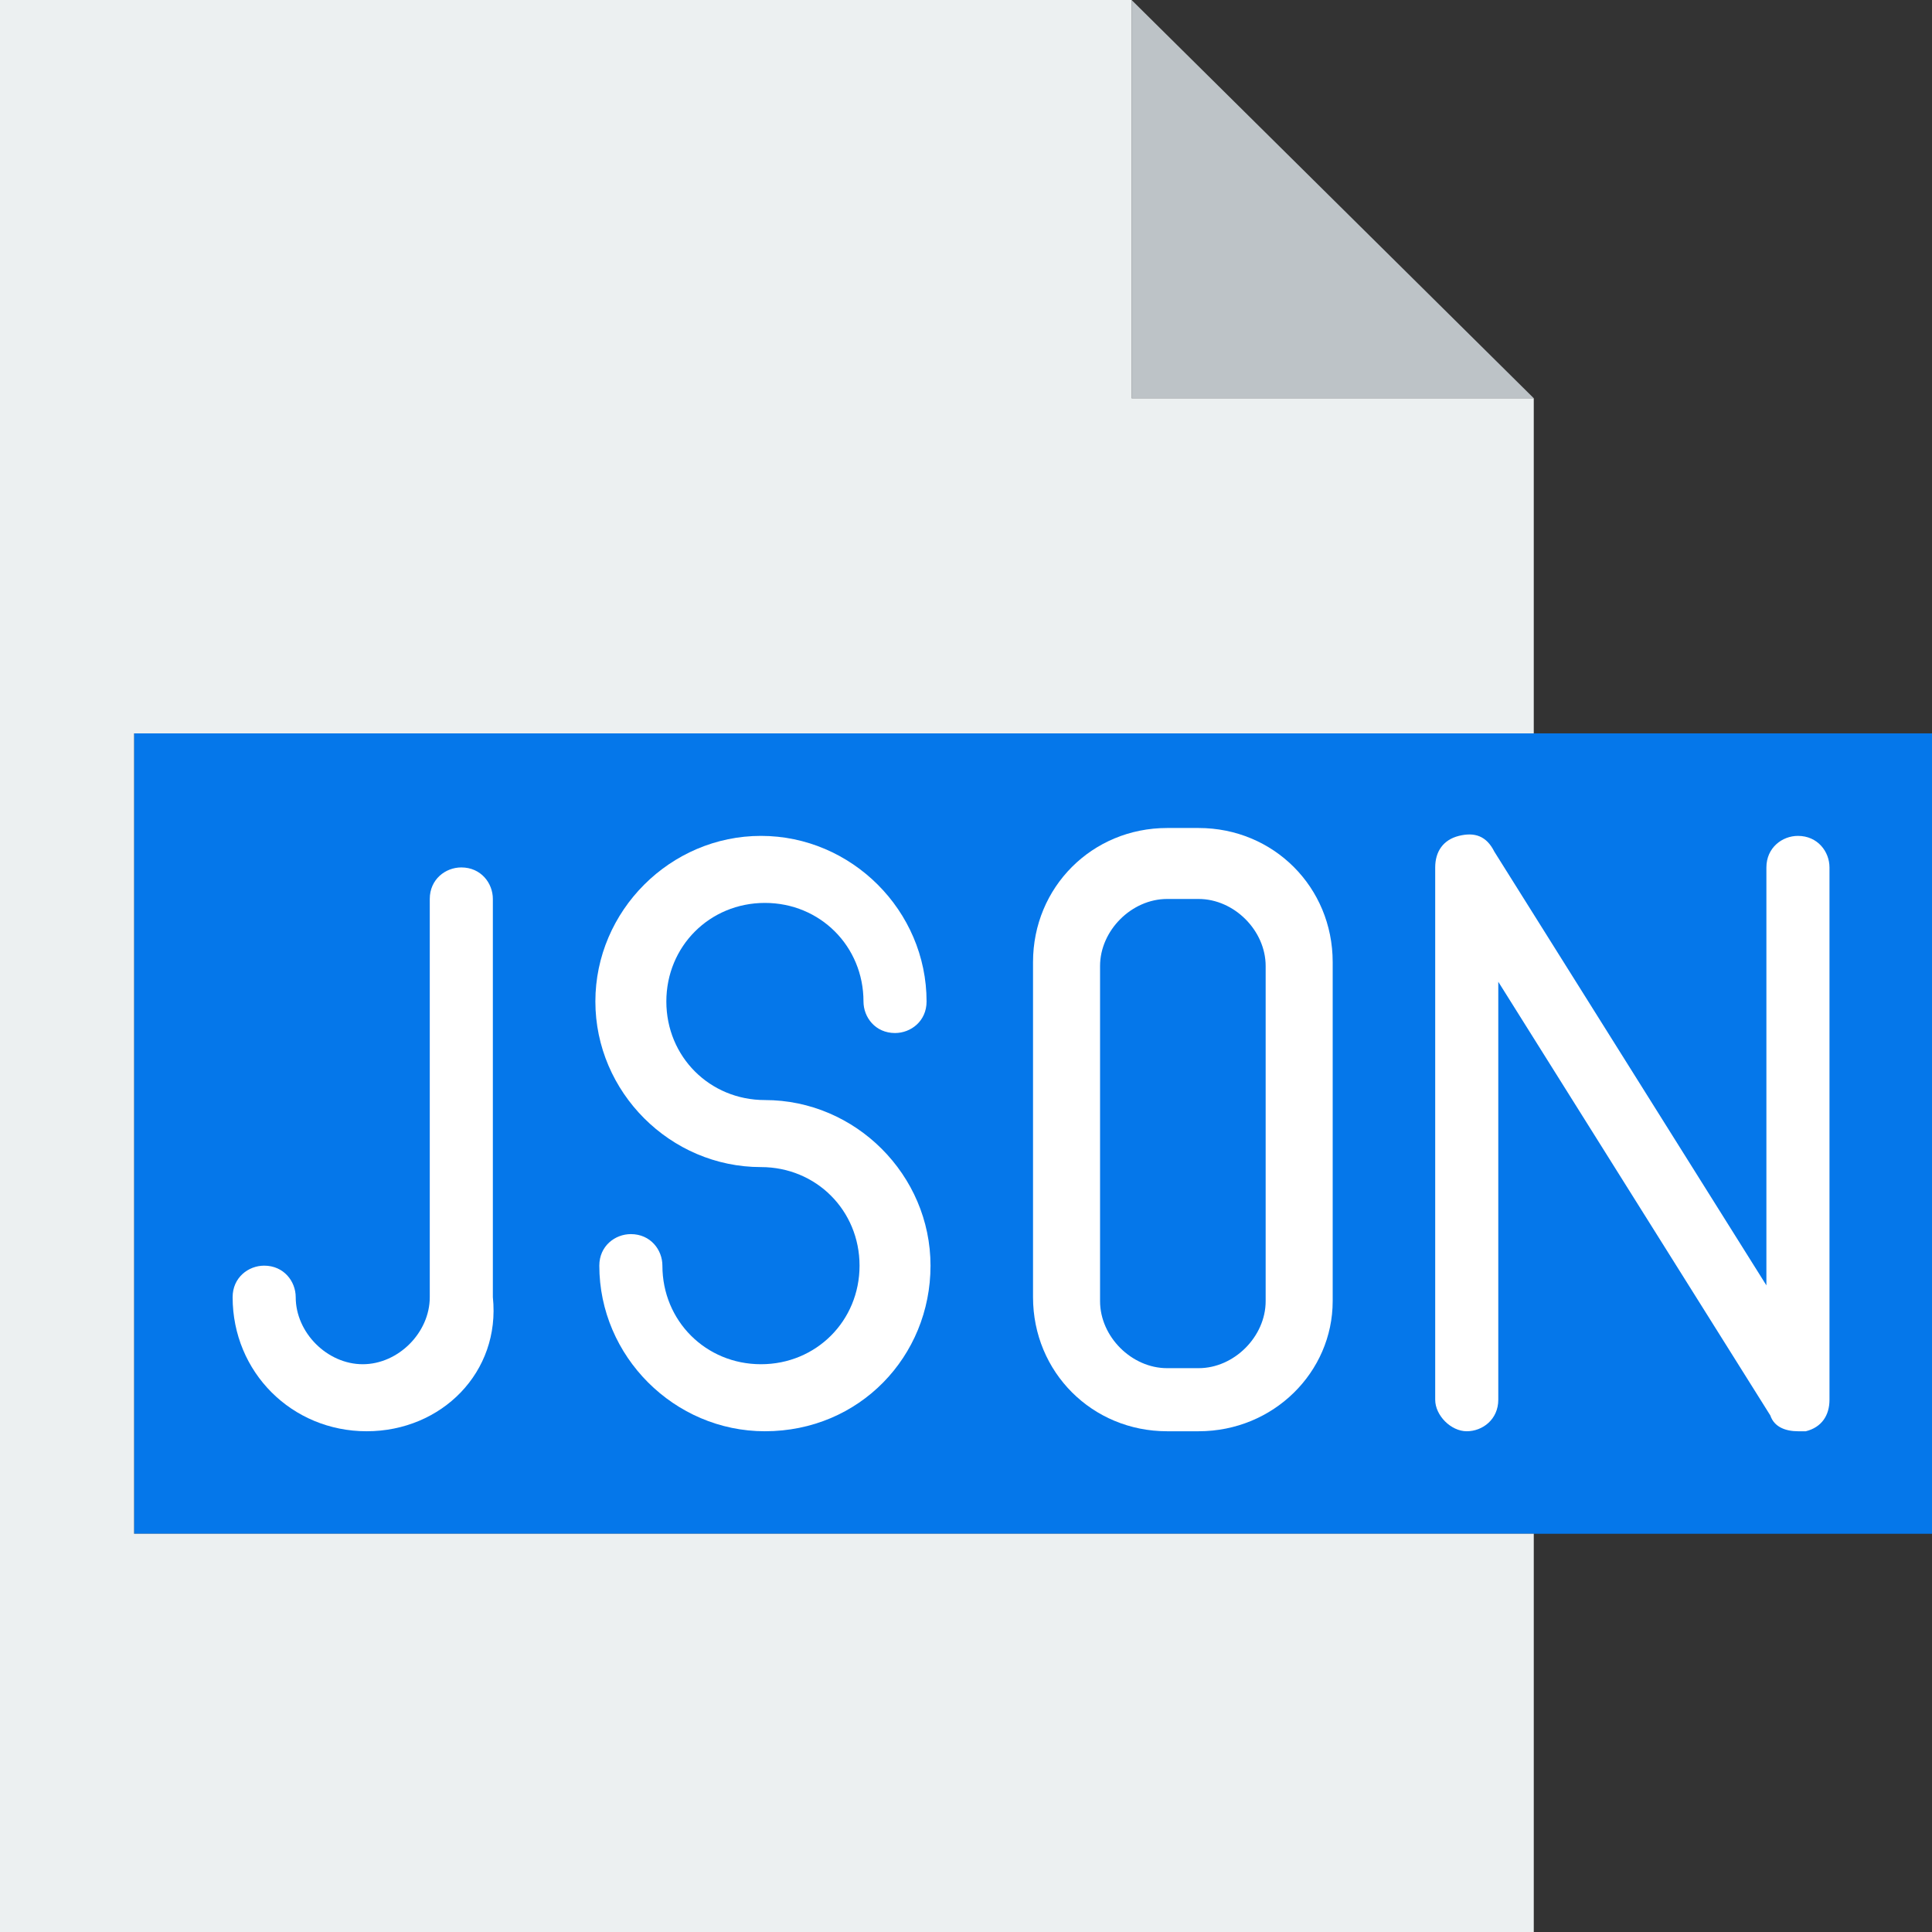 <?xml version="1.0" encoding="utf-8"?>
<!-- Generator: Adobe Illustrator 24.3.0, SVG Export Plug-In . SVG Version: 6.00 Build 0)  -->
<svg version="1.1" id="Layer_1" xmlns="http://www.w3.org/2000/svg" xmlns:xlink="http://www.w3.org/1999/xlink" x="0px" y="0px"
	 viewBox="0 0 49 49" style="enable-background:new 0 0 49 49;" xml:space="preserve">
<rect x="0" y="0" width="49" height="49" fill="#333333" stroke="none"/>
<style type="text/css">
	.st0{fill:#BDC3C7;}
	.st1{fill:#0577EA;}
	.st2{fill:#FFFFFF;}
	.st3{fill:#ECF0F1;}
</style>
<path class="st0" d="M38.9,10.1H28.7V0L38.9,10.1z"/>
<path class="st1" d="M3.4,38.9H49V18.6H3.4V38.9z"/>
<path class="st2" d="M19.4,36.3c-2.3,0-4.2-1.9-4.2-4.2c0-0.5,0.4-0.8,0.8-0.8c0.5,0,0.8,0.4,0.8,0.8c0,1.4,1.1,2.5,2.5,2.5
	c1.4,0,2.5-1.1,2.5-2.5c0-1.4-1.1-2.5-2.5-2.5c-2.3,0-4.2-1.9-4.2-4.2s1.9-4.2,4.2-4.2s4.2,1.9,4.2,4.2c0,0.5-0.4,0.8-0.8,0.8
	c-0.5,0-0.8-0.4-0.8-0.8c0-1.4-1.1-2.5-2.5-2.5c-1.4,0-2.5,1.1-2.5,2.5c0,1.4,1.1,2.5,2.5,2.5c2.3,0,4.2,1.9,4.2,4.2
	S21.8,36.3,19.4,36.3z"/>
<path class="st3" d="M3.4,38.9V18.6h35.5v-8.5H28.7V0H0v49h38.9V38.9H3.4z"/>
<path class="st2" d="M9.3,36.3c-1.9,0-3.4-1.5-3.4-3.4c0-0.5,0.4-0.8,0.8-0.8c0.5,0,0.8,0.4,0.8,0.8c0,0.9,0.8,1.7,1.7,1.7
	c0.9,0,1.7-0.8,1.7-1.7V22.8c0-0.5,0.4-0.8,0.8-0.8c0.5,0,0.8,0.4,0.8,0.8v10.1C12.7,34.8,11.2,36.3,9.3,36.3z"/>
<path class="st2" d="M29.6,22.8c-0.9,0-1.7,0.8-1.7,1.7V33c0,0.9,0.8,1.7,1.7,1.7h0.8c0.9,0,1.7-0.8,1.7-1.7v-8.5
	c0-0.9-0.8-1.7-1.7-1.7H29.6z M30.4,36.3h-0.8c-1.9,0-3.4-1.5-3.4-3.4v-8.5c0-1.9,1.5-3.4,3.4-3.4h0.8c1.9,0,3.4,1.5,3.4,3.4V33
	C33.8,34.8,32.3,36.3,30.4,36.3z"/>
<path class="st2" d="M45.6,36.3c-0.3,0-0.6-0.1-0.7-0.4l-6.9-11v10.6c0,0.5-0.4,0.8-0.8,0.8s-0.8-0.4-0.8-0.8V22
	c0-0.4,0.2-0.7,0.6-0.8c0.4-0.1,0.7,0,0.9,0.4l6.9,11V22c0-0.5,0.4-0.8,0.8-0.8c0.5,0,0.8,0.4,0.8,0.8v13.5c0,0.4-0.2,0.7-0.6,0.8
	C45.8,36.3,45.7,36.3,45.6,36.3z"/>
</svg>
